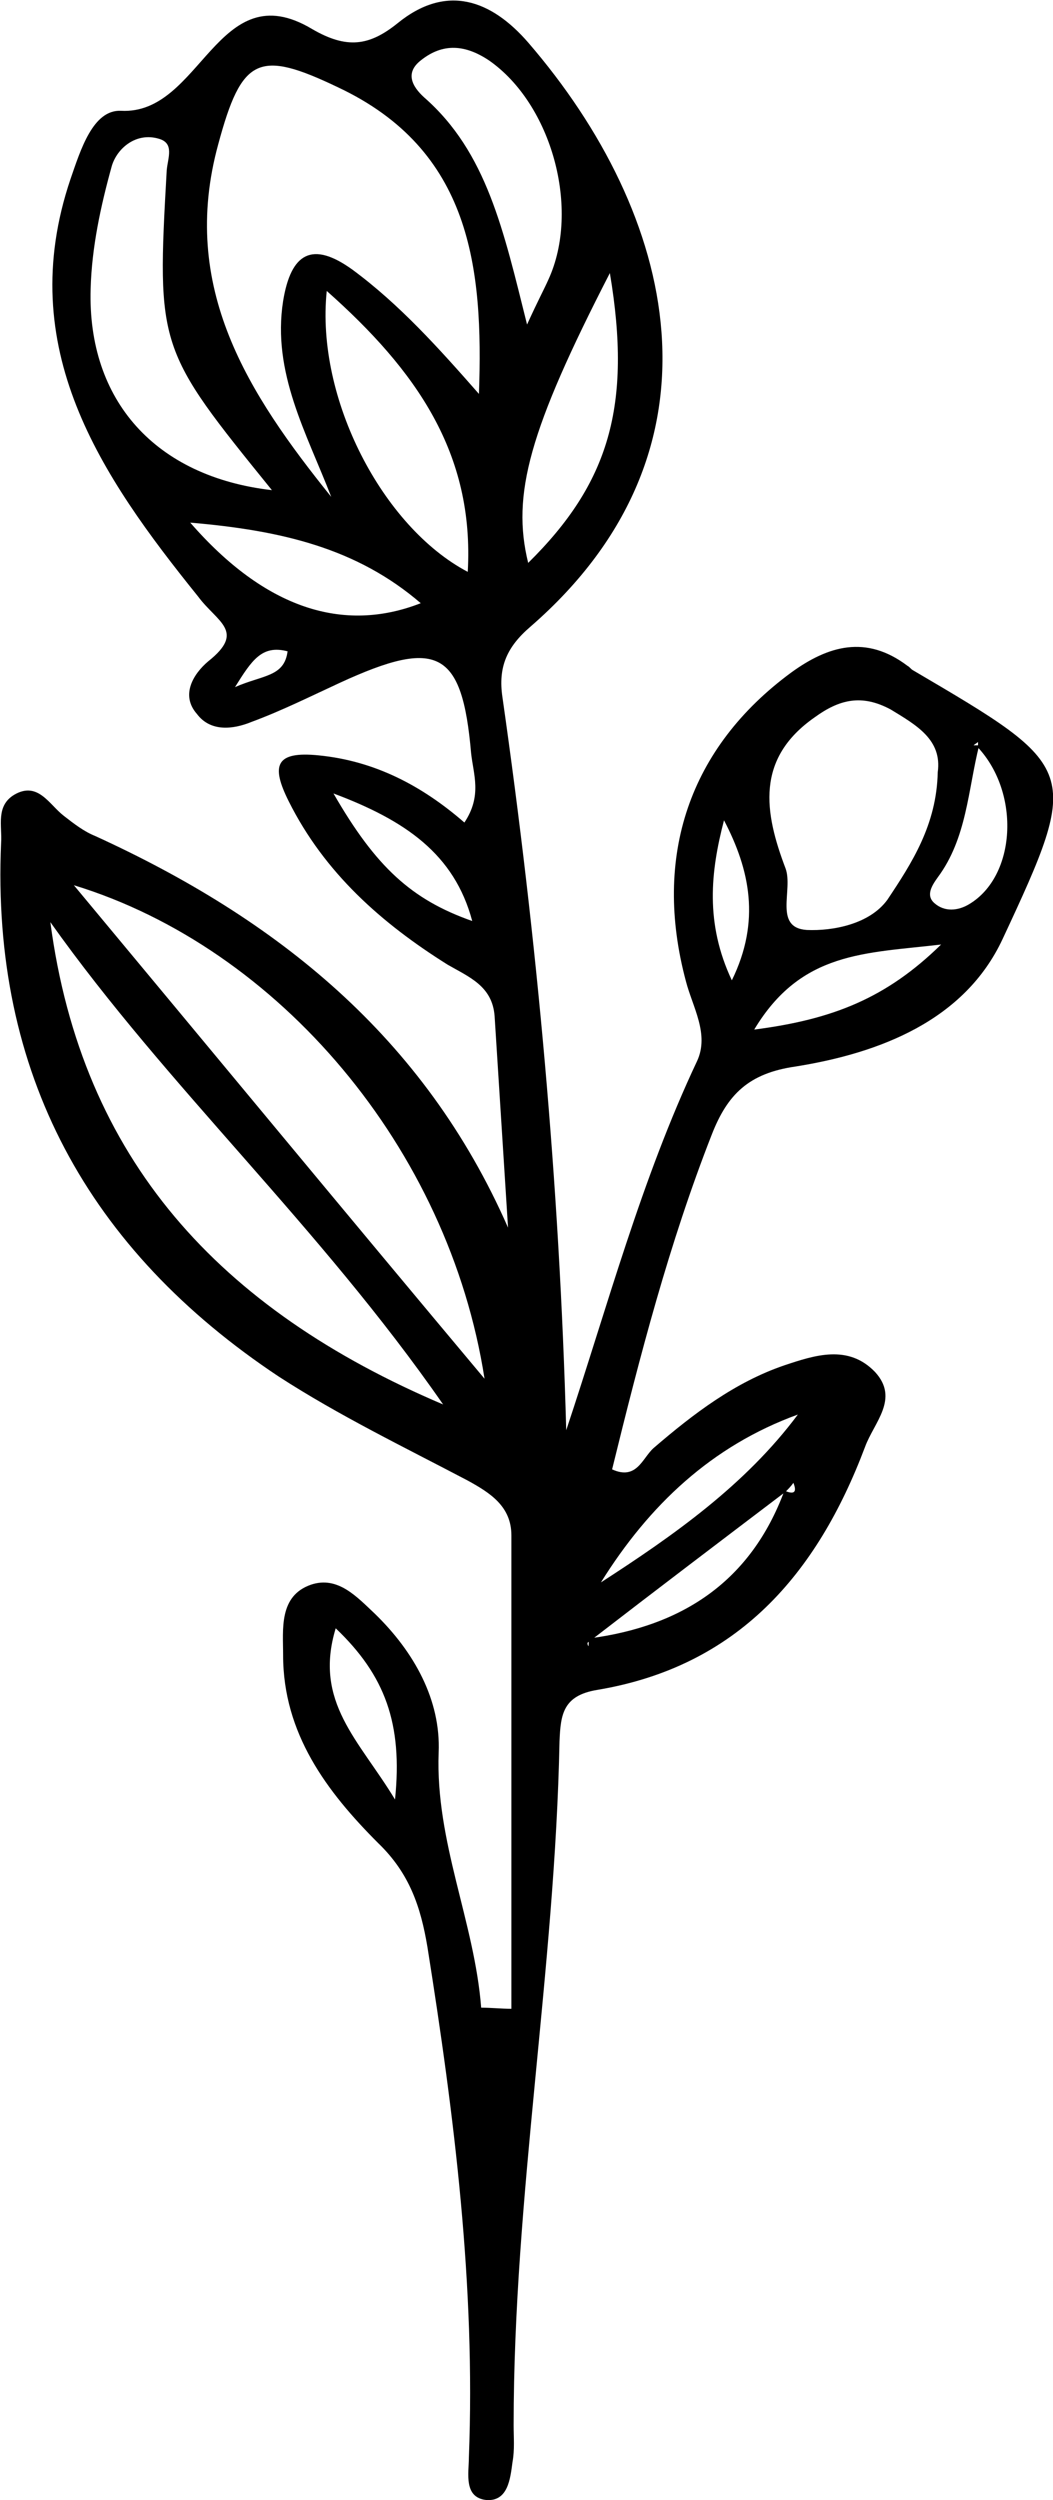 <?xml version="1.0" encoding="utf-8"?>
<!-- Generator: Adobe Illustrator 25.3.0, SVG Export Plug-In . SVG Version: 6.00 Build 0)  -->
<svg version="1.1" id="Layer_1" xmlns="http://www.w3.org/2000/svg" xmlns:xlink="http://www.w3.org/1999/xlink" x="0px" y="0px"
	 viewBox="0 0 94.1 223.4" style="enable-background:new 0 0 94.1 223.4;" xml:space="preserve">
<path d="M45.7,179.5c0-14.1,0-28.2,0-42.3c0-2.6-1.9-3.8-3.9-4.9c-5.7-3-11.5-5.8-16.9-9.3C7.9,111.7-0.8,95.9,0.1,75.3
	c0.1-1.5-0.5-3.3,1.2-4.3c2.1-1.2,3.1,0.9,4.4,1.9c0.9,0.7,1.8,1.4,2.8,1.8c16.2,7.4,29.4,17.9,36.9,35c-0.4-6.3-0.8-12.6-1.2-18.9
	c-0.2-2.7-2.3-3.5-4.2-4.6c-5.9-3.7-11-8.2-14.2-14.6c-1.6-3.2-1.2-4.5,2.7-4.1c5,0.5,9.2,2.7,13,6c1.6-2.4,0.8-4.3,0.6-6.2
	c-0.8-9.2-3-10.3-11.7-6.3c-2.6,1.2-5.2,2.5-7.9,3.5c-1.7,0.7-3.7,0.9-4.9-0.7c-1.5-1.7-0.3-3.6,1-4.7c3.4-2.7,0.8-3.5-0.9-5.8
	C9,42.5,1.2,31.1,6.3,16c0.9-2.6,2-6.2,4.5-6.1c7.2,0.4,8.6-12.4,17.1-7.3c3.1,1.8,5.1,1.5,7.6-0.5c4.4-3.6,8.4-2.1,11.7,1.7
	c13.2,15.3,18.5,36.3,0.2,52.2c-2.1,1.8-2.9,3.6-2.5,6.3C48,84,50,105.8,50.6,127.8c3.7-11.1,6.7-22.4,11.7-33
	c1.1-2.4-0.4-4.8-1-7.1c-3-11.2,0.3-20.9,9.4-27.6c3.3-2.4,6.7-3.4,10.4-0.6c0.2,0.1,0.3,0.3,0.5,0.4c14.8,8.7,15.1,8.8,8,24
	c-3.4,7.3-11,10.2-18.5,11.4c-4.2,0.6-6.1,2.5-7.5,6.1c-3.8,9.7-6.4,19.7-8.9,29.9c2.2,1,2.7-1,3.7-1.9c3.6-3.1,7.3-5.9,11.7-7.4
	c2.7-0.9,5.7-1.9,8.1,0.6c2.2,2.4-0.1,4.5-0.9,6.7C73,140.7,65.9,148.9,53.4,151c-3.1,0.5-3.3,2.2-3.4,4.6
	c-0.4,20.4-4.1,40.6-4.1,61.1c0,1.1,0.1,2.2-0.1,3.3c-0.2,1.5-0.4,3.5-2.3,3.4c-2.1-0.2-1.6-2.4-1.6-3.8c0.6-15.4-1.3-30.5-3.7-45.6
	c-0.6-3.6-1.6-6.6-4.4-9.3c-4.6-4.6-8.5-9.8-8.5-16.8c0-2.3-0.4-5.3,2.5-6.3c2.4-0.8,4.1,1.1,5.7,2.6c3.5,3.4,5.9,7.7,5.7,12.4
	c-0.3,8,3.2,15.1,3.8,22.8C43.9,179.4,44.8,179.5,45.7,179.5z M52.7,146.4c8.3-1.1,14.4-5.1,17.4-13.2c0.7,0.3,1.2,0.3,0.8-0.7
	c-0.2,0.3-0.5,0.6-0.7,0.8c-5.8,4.4-11.6,8.8-17.3,13.2c-0.1,0.1-0.3,0.2-0.4,0.3c0,0.1,0,0.2,0.1,0.3
	C52.6,146.9,52.6,146.6,52.7,146.4z M87.4,66.8c0-0.2,0-0.3,0-0.5c-0.1,0.1-0.3,0.2-0.4,0.3c0.2,0,0.3,0,0.5,0
	c-1,4-1.1,8.3-3.7,11.8c-0.5,0.7-1.1,1.6-0.3,2.3c0.9,0.8,2.1,0.7,3.1,0.1C90.8,78.3,91.2,70.9,87.4,66.8z M42.8,35.2
	c0.4-11.3-0.7-21.8-12.6-27.4c-7.1-3.4-8.6-2.7-10.7,5.1C16,25.7,22.2,35.2,29.6,44.4c-2.2-5.7-5.3-11.1-4.3-17.5
	c0.7-4.3,2.6-5.4,6.2-2.8C35.7,27.2,39.2,31.1,42.8,35.2z M43.3,123.2c-3.2-20.6-18.4-38.5-36.7-44.1C19,94,30.9,108.4,43.3,123.2z
	 M39.6,125.5C28.5,109.5,15,97.2,4.5,82.4C7.3,103.6,19.6,117,39.6,125.5z M83.8,69c0.4-2.9-1.9-4.2-4.2-5.6
	C77,62,75,62.5,72.8,64.1c-5.3,3.7-4.5,8.5-2.6,13.5c0.7,1.9-1.1,5.3,1.9,5.5c2.3,0.1,5.6-0.5,7.2-2.7C81.5,77.1,83.7,73.7,83.8,69z
	 M24.3,43.8C14.1,31.2,14,31.1,14.9,15.2c0.1-1.1,0.7-2.4-0.7-2.8c-2-0.6-3.7,0.8-4.2,2.4c-1,3.6-1.8,7.3-1.9,11
	C7.8,35.8,13.9,42.6,24.3,43.8z M47.1,29c1-2.2,1.5-3.1,1.9-4c2.9-6.3,0.3-15.7-5.3-19.6c-2.1-1.4-4.1-1.6-6.1,0
	c-1.4,1.1-0.8,2.3,0.3,3.3C43.5,13.6,45,20.6,47.1,29z M29.2,26c-1,9.6,5,21.1,12.6,25.1C42.4,40.5,37.2,33.1,29.2,26z M54.5,24.4
	c-7.2,14-8.8,19.8-7.3,25.9C54.4,43.2,56.5,36.3,54.5,24.4z M17,46.7c6.7,7.7,13.7,9.9,20.6,7.2C31.9,49,25.2,47.4,17,46.7z
	 M53.7,141.4c6.5-4.2,12.9-8.7,17.6-15C63.6,129.2,58,134.5,53.7,141.4z M67.4,92c7-0.9,11.8-2.8,16.7-7.6
	C77.3,85.2,71.6,85,67.4,92z M29.8,70.9c3.8,6.6,7,9.5,12.4,11.4C40.6,76.3,36.2,73.3,29.8,70.9z M30,145.5c-2,6.6,2.1,10,5.3,15.3
	C36,154,34.4,149.7,30,145.5z M65.4,87.6c2.6-5.3,1.6-9.9-0.7-14.3C63.5,77.9,63,82.5,65.4,87.6z M21,61.4c2.5-1.1,4.4-0.9,4.7-3.2
	C23.4,57.6,22.5,59,21,61.4z"/>
</svg>
